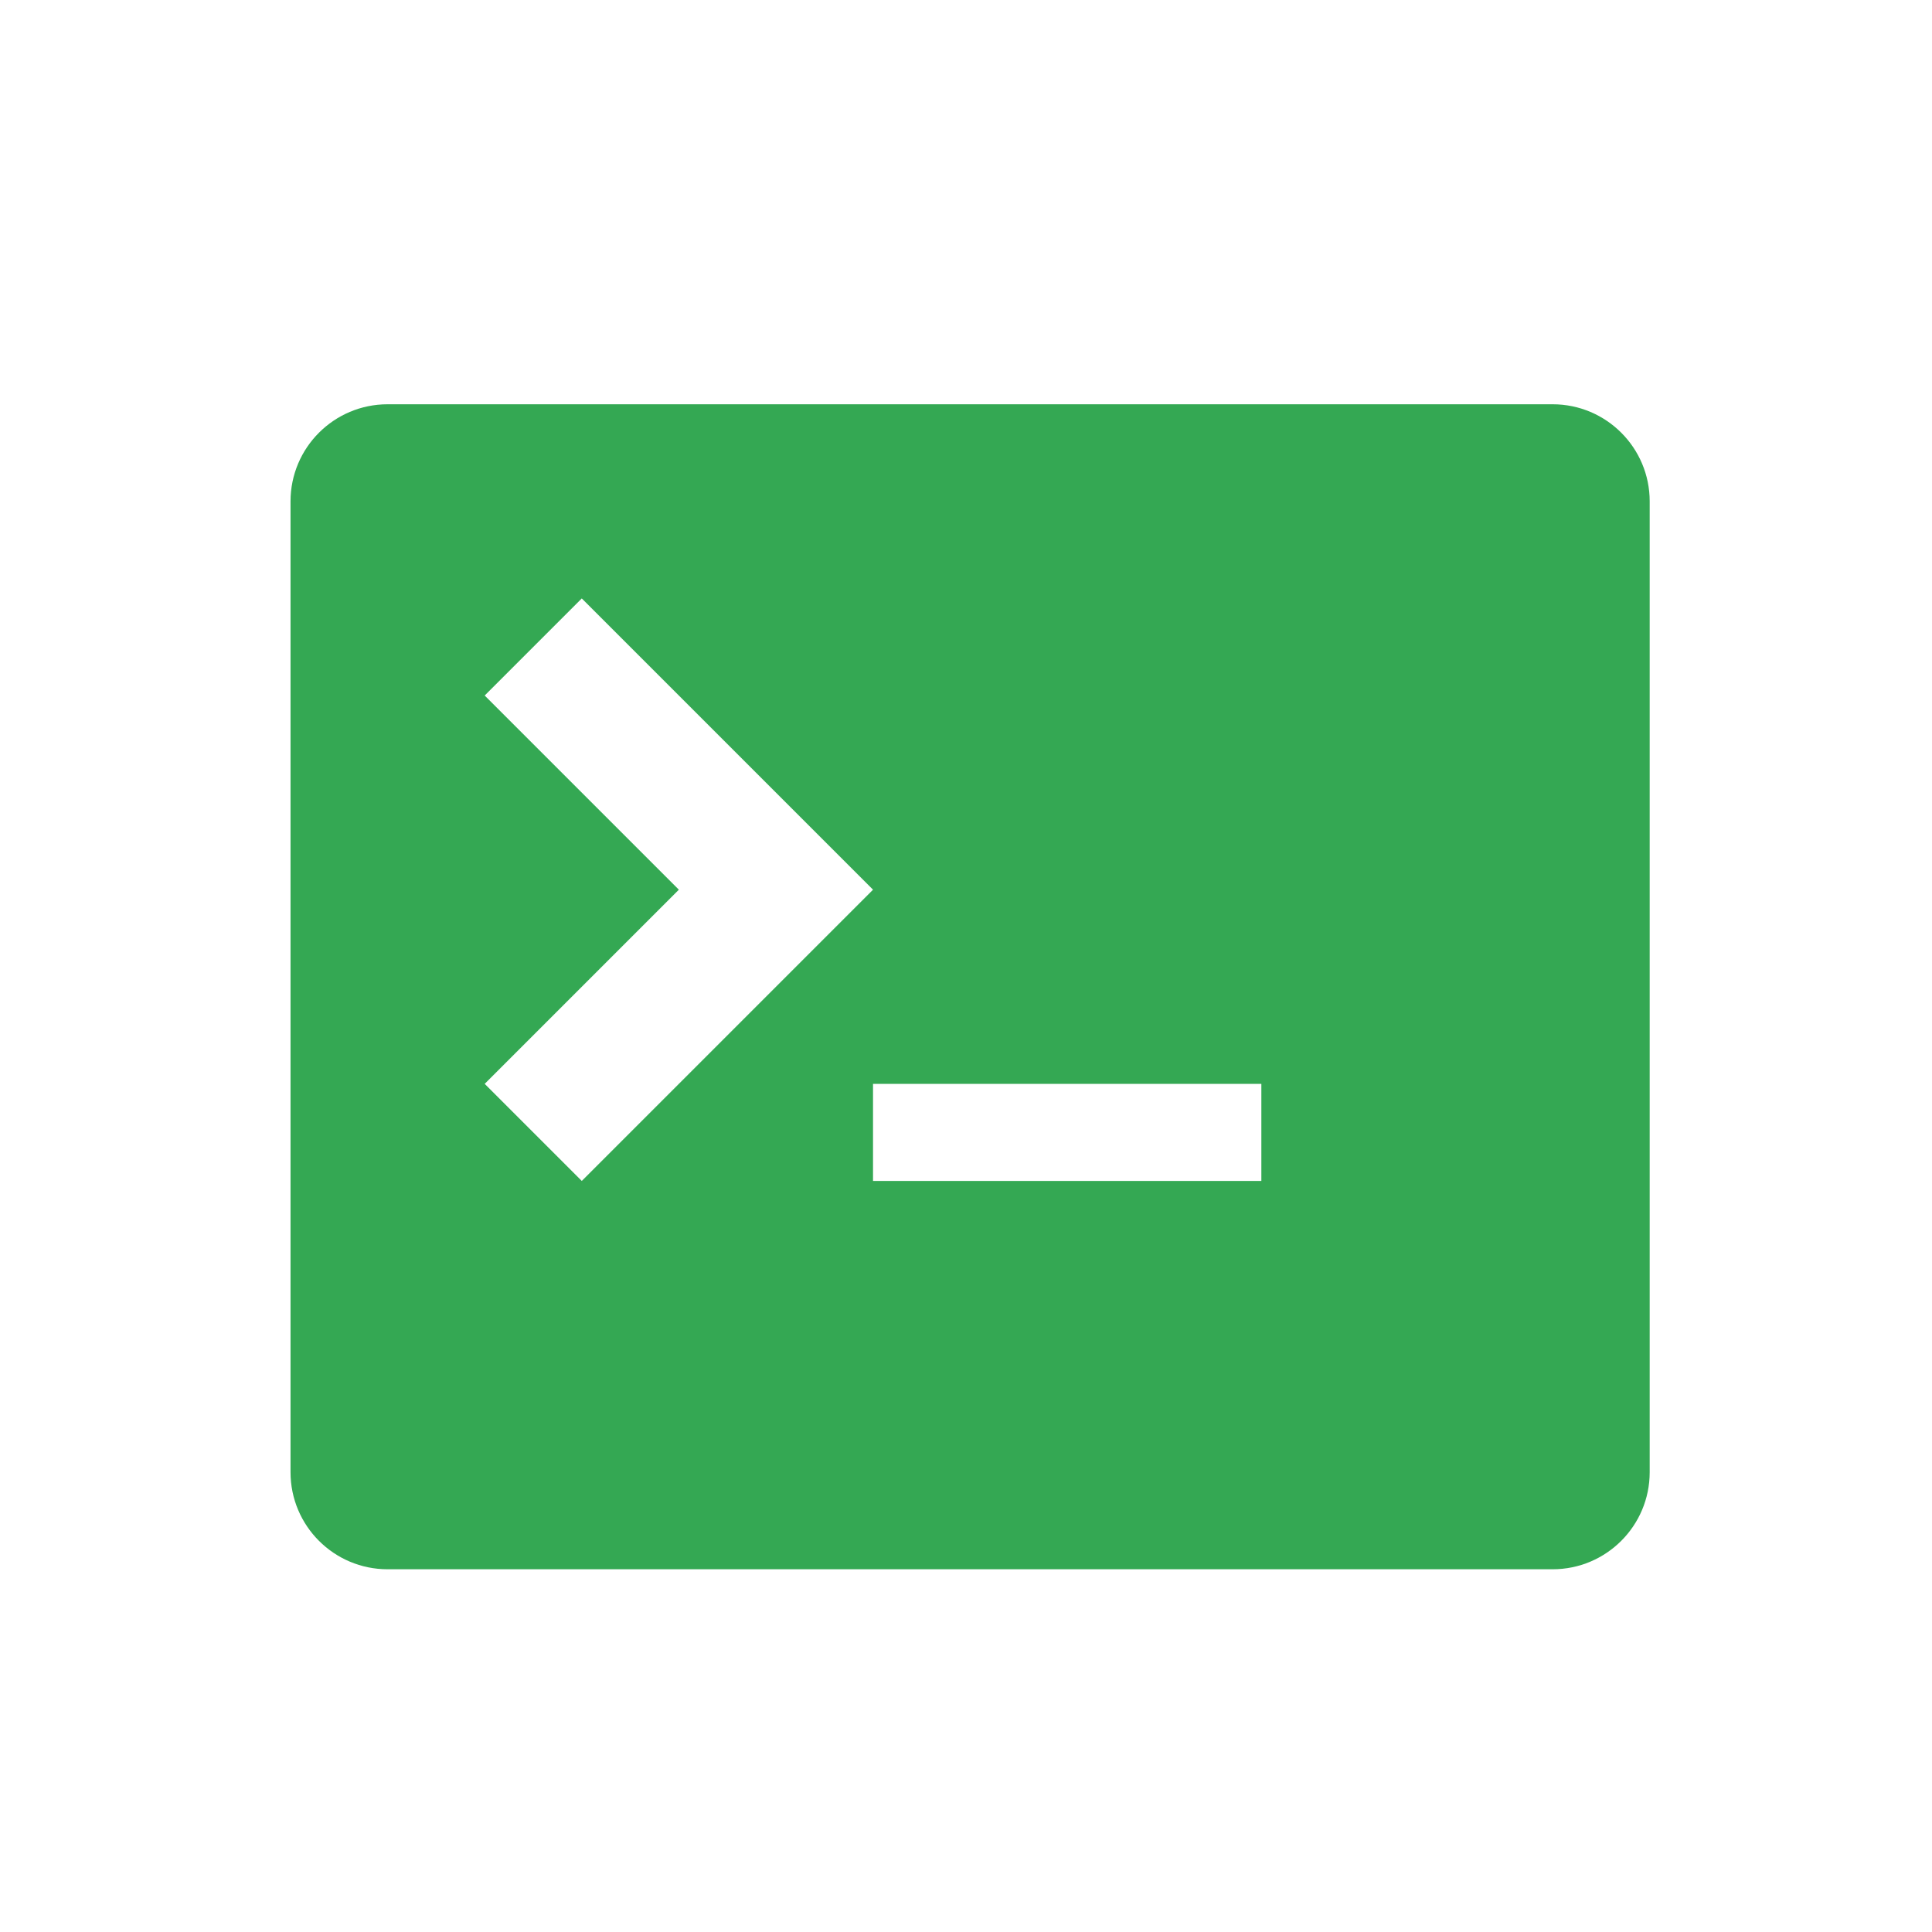 <svg xmlns="http://www.w3.org/2000/svg" viewBox="0 0 32 32" id="Terminal"><path fill="#34a853" d="M25.716 6.696H6.42c-.888 0-1.608.72-1.608 1.608v16.08c0 .888.72 1.608 1.608 1.608h19.296c.888 0 1.608-.72 1.608-1.608V8.304c0-.888-.72-1.608-1.608-1.608zM8.028 17.952l3.216-3.216-3.216-3.216 1.608-1.608 4.824 4.824-4.824 4.824-1.608-1.608zm12.864 1.608H14.46v-1.608h6.432v1.608z" class="color444444 svgShape"></path></svg>
